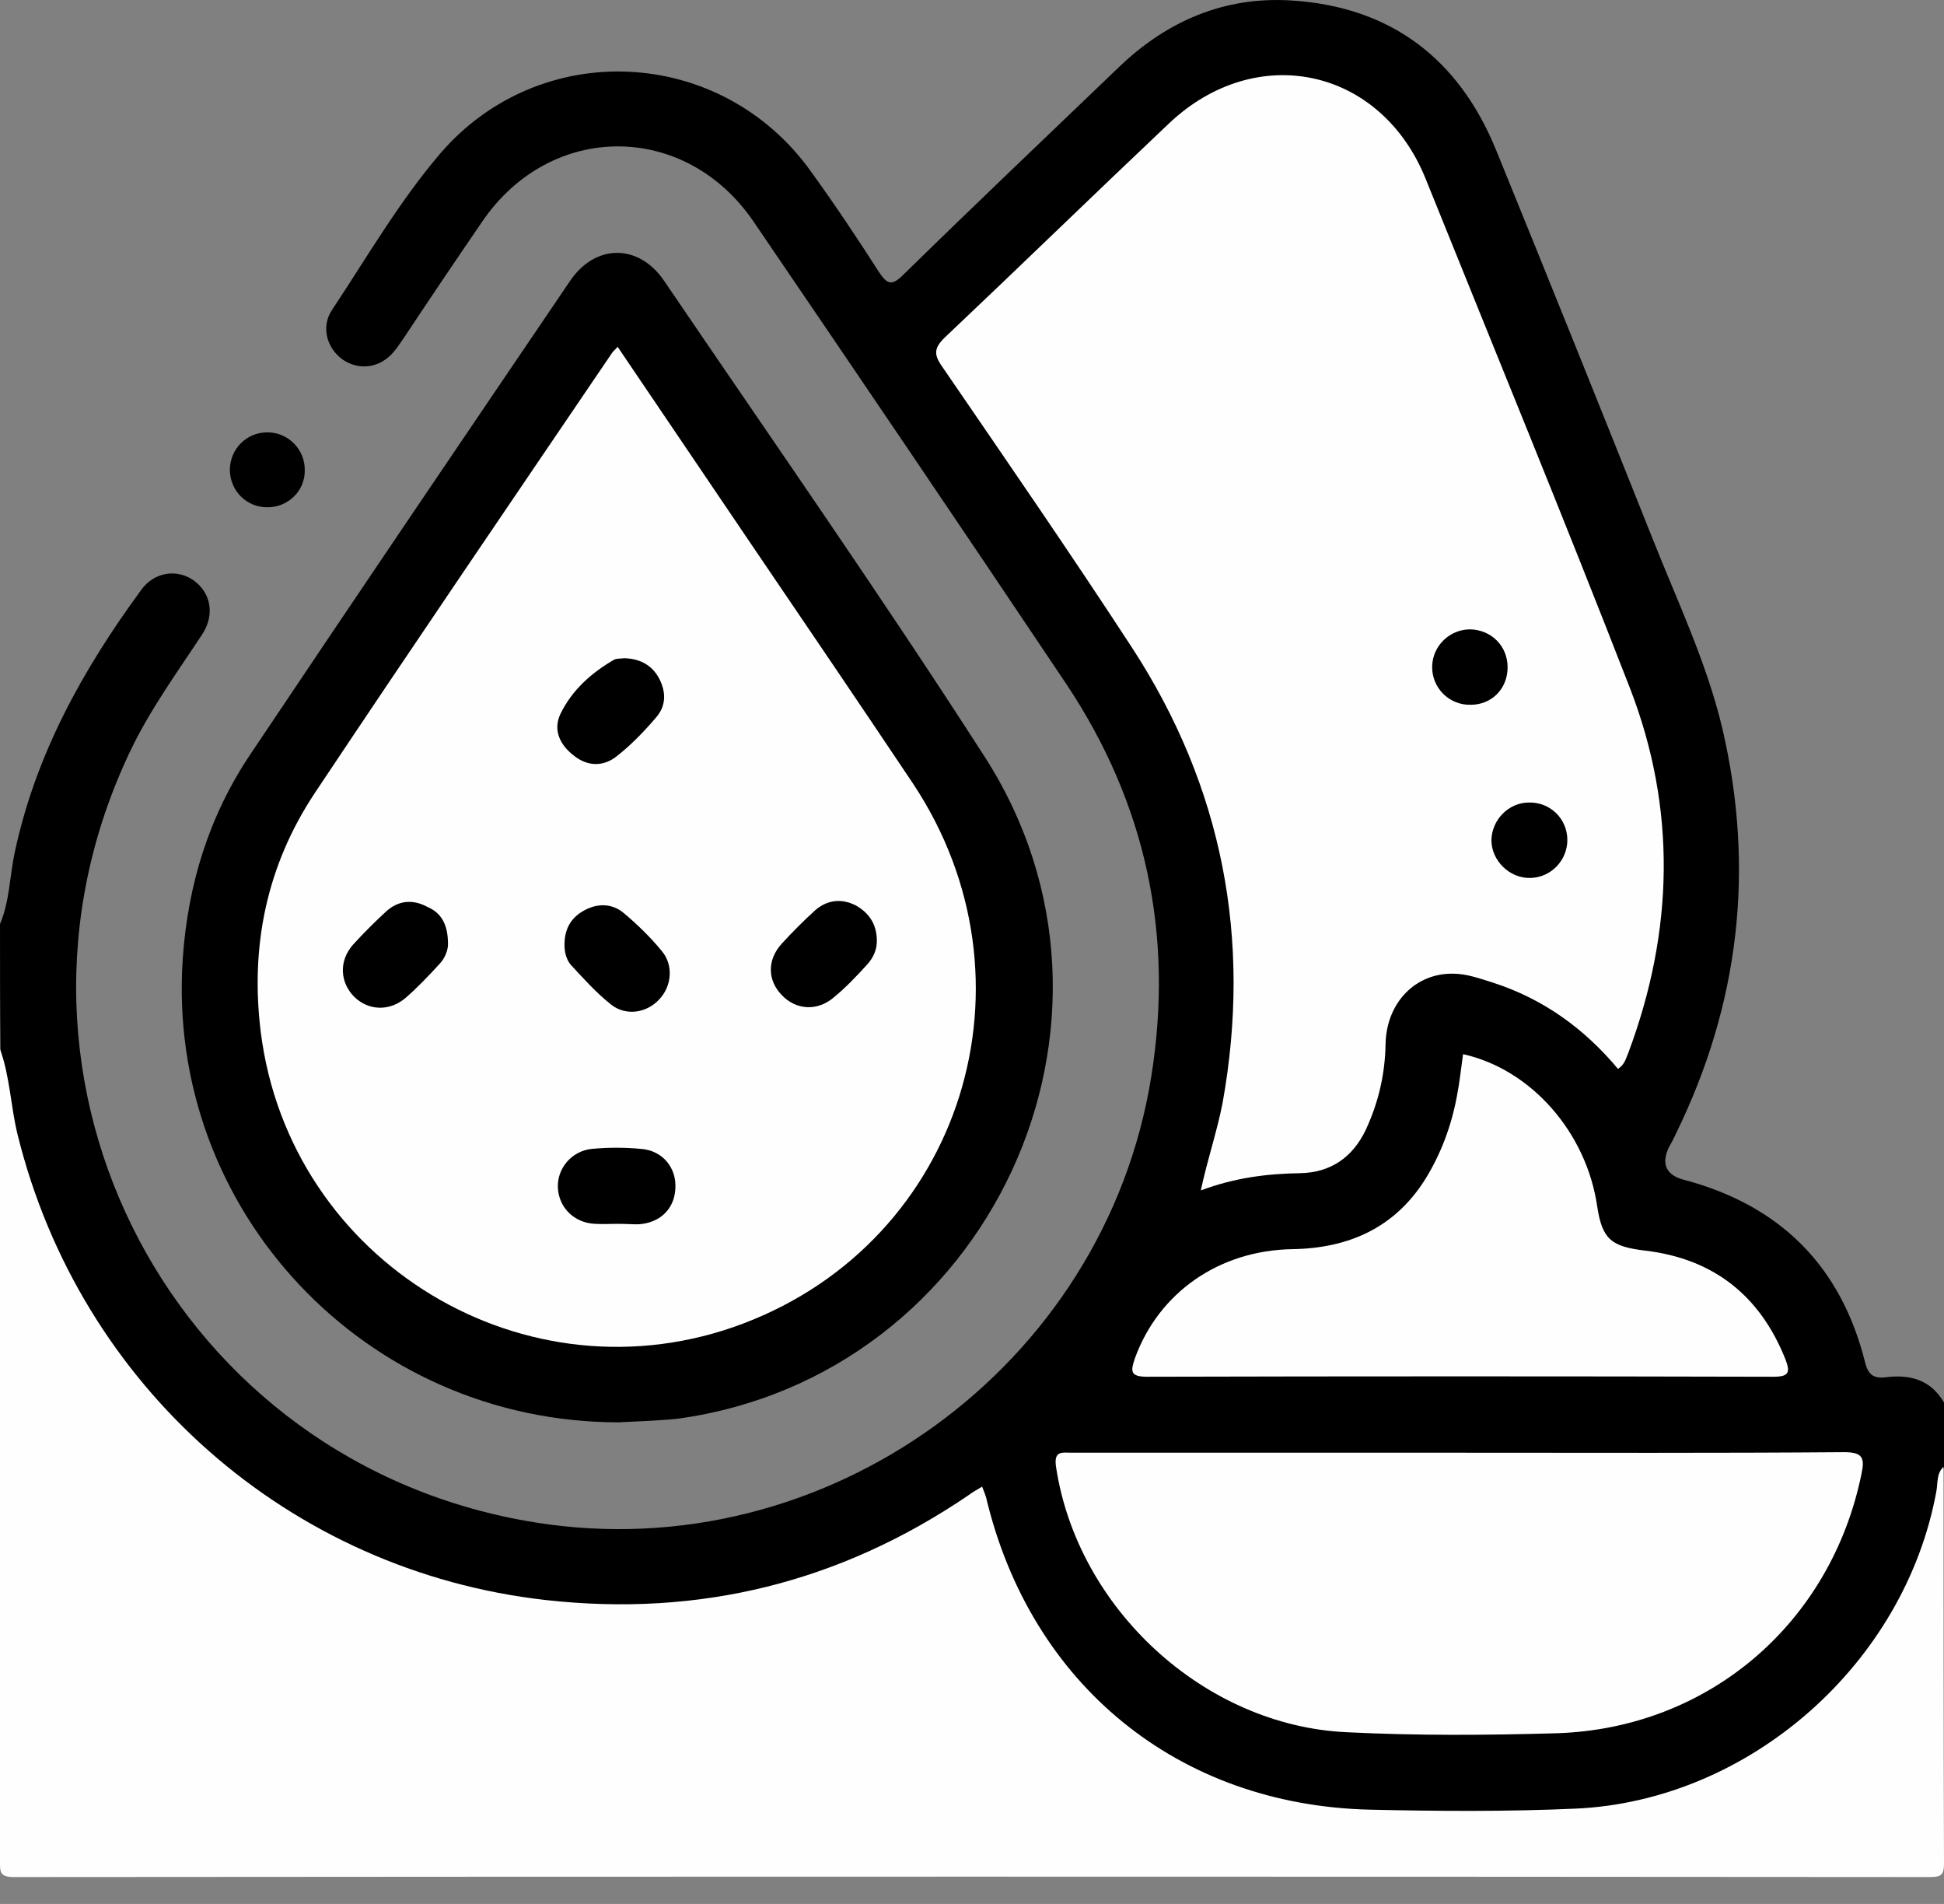 
<svg width="48" height="47" viewBox="0 0 48 47" fill="none" xmlns="http://www.w3.org/2000/svg">
<rect x="0" y="0" width="48" height="47" fill="#808080" stroke="none"/>
<path d="M6.86646e-05 22.811C0.238 22.248 0.238 21.636 0.363 21.048C0.875 18.636 2.038 16.536 3.488 14.561C3.8 14.123 4.363 14.036 4.775 14.323C5.2 14.623 5.313 15.161 5 15.648C4.375 16.598 3.7 17.523 3.213 18.548C-0.675 26.698 4.325 36.173 13.238 37.586C20.4 38.723 27.275 33.736 28.425 26.586C28.988 23.086 28.3 19.848 26.337 16.898C23.775 13.073 21.188 9.261 18.6 5.461C16.913 2.998 13.6 2.998 11.913 5.461C11.263 6.411 10.613 7.373 9.975 8.336C9.888 8.461 9.8 8.598 9.7 8.711C9.363 9.086 8.875 9.148 8.475 8.886C8.075 8.611 7.913 8.073 8.2 7.648C9.063 6.348 9.85 4.986 10.863 3.798C13.338 0.911 17.812 1.136 20.025 4.236C20.613 5.048 21.163 5.873 21.7 6.711C21.9 7.011 22.012 7.073 22.3 6.786C24.062 5.061 25.85 3.361 27.637 1.648C28.825 0.511 30.238 -0.089 31.875 0.011C34.325 0.161 36.013 1.436 36.938 3.698C38.237 6.886 39.525 10.086 40.8 13.286C41.413 14.836 42.138 16.348 42.525 17.973C43.337 21.448 42.95 24.786 41.375 27.998C41.325 28.111 41.263 28.223 41.2 28.336C41.013 28.748 41.15 29.011 41.575 29.123C43.938 29.748 45.45 31.236 46.05 33.623C46.125 33.936 46.263 34.036 46.562 33.998C47.163 33.923 47.675 34.061 48 34.623C48 35.148 48 35.686 48 36.211C47.913 36.498 47.913 36.786 47.888 37.086C47.763 38.636 47.013 39.911 46.087 41.086C44.45 43.186 42.275 44.411 39.65 44.823C39.388 44.861 39.125 44.873 38.862 44.873C37.062 44.873 35.275 44.898 33.475 44.873C31.05 44.836 28.962 43.923 27.175 42.286C25.775 41.011 24.812 39.473 24.288 37.661C24.15 37.198 24.025 37.161 23.613 37.423C21.488 38.773 19.175 39.586 16.675 39.798C14.05 40.011 11.513 39.648 9.075 38.586C7.388 37.848 5.888 36.861 4.575 35.598C2.45 33.561 1 31.123 0.275 28.261C0.075 27.498 0.138 26.686 0.013 25.911C7.3242e-05 24.861 6.86646e-05 23.836 6.86646e-05 22.811Z" fill="currentColor"/>
<path d="M5.5536e-05 25.898C0.25 26.586 0.263 27.323 0.438 28.023C1.975 34.223 7.138 38.786 13.475 39.498C17.275 39.923 20.75 39.061 23.913 36.911C24.012 36.836 24.125 36.773 24.25 36.698C24.288 36.798 24.325 36.886 24.35 36.973C25.45 41.586 29.087 44.561 33.825 44.673C35.513 44.711 37.2 44.723 38.888 44.648C43.2 44.461 47.038 41.061 47.812 36.811C47.85 36.611 47.812 36.373 47.987 36.211C47.987 39.473 47.987 42.736 48 45.998C48 46.273 47.938 46.336 47.663 46.336C31.887 46.323 16.113 46.323 0.338 46.336C-0.012 46.336 5.5536e-05 46.198 5.5536e-05 45.948C5.5536e-05 39.261 5.5536e-05 32.586 5.5536e-05 25.898Z" fill="#FEFEFE"/>
<path d="M15.275 35.111C9.012 35.111 4.088 29.861 4.513 23.661C4.638 21.836 5.162 20.136 6.188 18.611C8.8 14.711 11.438 10.823 14.075 6.936C14.7 6.011 15.775 6.011 16.4 6.936C19.05 10.836 21.75 14.698 24.3 18.661C28.525 25.198 24.425 33.973 16.725 35.023C16.238 35.073 15.738 35.086 15.275 35.111Z" fill="currentColor"/>
<path d="M6.6 12.523C6.088 12.523 5.688 12.123 5.675 11.611C5.675 11.073 6.1 10.661 6.625 10.673C7.138 10.686 7.538 11.111 7.525 11.623C7.525 12.123 7.113 12.523 6.6 12.523Z" fill="currentColor"/>
<path d="M39.95 26.386C39.125 25.398 38.112 24.661 36.875 24.261C36.55 24.161 36.225 24.036 35.875 24.036C34.95 24.023 34.237 24.748 34.212 25.761C34.2 26.511 34.038 27.211 33.725 27.886C33.4 28.573 32.85 28.948 32.1 28.961C31.288 28.973 30.488 29.073 29.65 29.386C29.812 28.623 30.05 27.936 30.188 27.223C30.913 23.186 30.188 19.423 27.95 15.986C26.425 13.648 24.837 11.348 23.262 9.048C23.05 8.748 23.062 8.586 23.337 8.323C25.188 6.573 27.012 4.798 28.863 3.048C31.012 1.011 34.087 1.661 35.2 4.411C36.888 8.598 38.612 12.786 40.25 16.998C41.4 19.973 41.325 22.986 40.212 25.973C40.15 26.111 40.125 26.273 39.95 26.386Z" fill="#FEFEFE"/>
<path d="M36.038 35.861C39.2 35.861 42.375 35.873 45.538 35.848C45.987 35.848 46.05 35.986 45.962 36.386C45.212 40.061 42.2 42.661 38.45 42.786C36.725 42.836 34.987 42.848 33.25 42.761C29.725 42.598 26.6 39.698 26.075 36.211C26.012 35.798 26.238 35.861 26.462 35.861C29.675 35.861 32.85 35.861 36.038 35.861Z" fill="#FEFEFE"/>
<path d="M36.125 26.023C37.812 26.398 39.175 27.961 39.438 29.786C39.562 30.598 39.788 30.773 40.625 30.873C42.312 31.073 43.462 31.986 44.087 33.561C44.212 33.886 44.163 33.986 43.788 33.986C38.638 33.973 33.475 33.973 28.325 33.986C27.9 33.986 27.913 33.848 28.025 33.523C28.613 31.911 30.1 30.861 31.925 30.836C33.3 30.811 34.425 30.311 35.175 29.136C35.575 28.498 35.837 27.798 35.975 27.048C36.038 26.723 36.075 26.386 36.125 26.023Z" fill="#FEFEFE"/>
<path d="M15.25 8.561C16.375 10.223 17.475 11.848 18.575 13.473C19.9 15.423 21.225 17.373 22.538 19.335C25.775 24.198 23.762 30.623 18.35 32.673C13 34.698 7.15 31.16 6.438 25.473C6.175 23.348 6.588 21.36 7.775 19.573C10.2 15.935 12.662 12.323 15.113 8.711C15.137 8.673 15.175 8.648 15.25 8.561Z" fill="#FEFEFE"/>
<path d="M37.75 19.811C38.275 19.798 38.7 20.211 38.7 20.736C38.7 21.236 38.3 21.661 37.788 21.673C37.275 21.686 36.825 21.248 36.825 20.736C36.837 20.236 37.25 19.811 37.75 19.811Z" fill="currentColor"/>
<path d="M37.225 16.473C37.225 16.998 36.837 17.398 36.312 17.398C35.775 17.411 35.35 16.973 35.362 16.448C35.375 15.936 35.8 15.536 36.3 15.536C36.825 15.548 37.225 15.948 37.225 16.473Z" fill="currentColor"/>
<path d="M15.412 16.248C15.812 16.261 16.1 16.423 16.275 16.748C16.45 17.085 16.45 17.423 16.2 17.71C15.912 18.048 15.588 18.386 15.238 18.66C14.9 18.936 14.5 18.923 14.163 18.648C13.825 18.386 13.65 18.023 13.838 17.623C14.125 17.035 14.6 16.61 15.163 16.285C15.238 16.248 15.35 16.261 15.412 16.248Z" fill="currentColor"/>
<path d="M15.25 30.211C15.063 30.211 14.875 30.223 14.688 30.211C14.175 30.186 13.8 29.811 13.775 29.323C13.75 28.848 14.113 28.411 14.613 28.361C15.013 28.323 15.425 28.323 15.825 28.361C16.363 28.398 16.713 28.836 16.675 29.348C16.65 29.848 16.288 30.198 15.75 30.223C15.588 30.223 15.425 30.211 15.25 30.211Z" fill="currentColor"/>
<path d="M11.062 23.311C11.062 23.436 11 23.648 10.838 23.811C10.575 24.098 10.3 24.386 10.012 24.636C9.613 24.973 9.1 24.948 8.75 24.611C8.388 24.248 8.363 23.711 8.725 23.311C8.988 23.023 9.263 22.748 9.55 22.486C9.85 22.223 10.2 22.198 10.55 22.386C10.9 22.536 11.062 22.823 11.062 23.311Z" fill="currentColor"/>
<path d="M13.938 23.323C13.938 22.911 14.113 22.636 14.45 22.461C14.787 22.286 15.137 22.311 15.412 22.548C15.738 22.823 16.062 23.136 16.337 23.473C16.637 23.823 16.587 24.348 16.275 24.673C15.963 25.011 15.45 25.086 15.088 24.798C14.725 24.511 14.412 24.161 14.088 23.811C13.975 23.673 13.938 23.486 13.938 23.323Z" fill="currentColor"/>
<path d="M21.65 23.186C21.663 23.436 21.562 23.648 21.4 23.823C21.15 24.098 20.887 24.373 20.6 24.611C20.188 24.973 19.65 24.936 19.3 24.561C18.95 24.198 18.938 23.698 19.3 23.298C19.562 23.011 19.837 22.736 20.125 22.473C20.425 22.211 20.775 22.173 21.125 22.348C21.462 22.536 21.637 22.811 21.65 23.186Z" fill="currentColor"/>
</svg>
